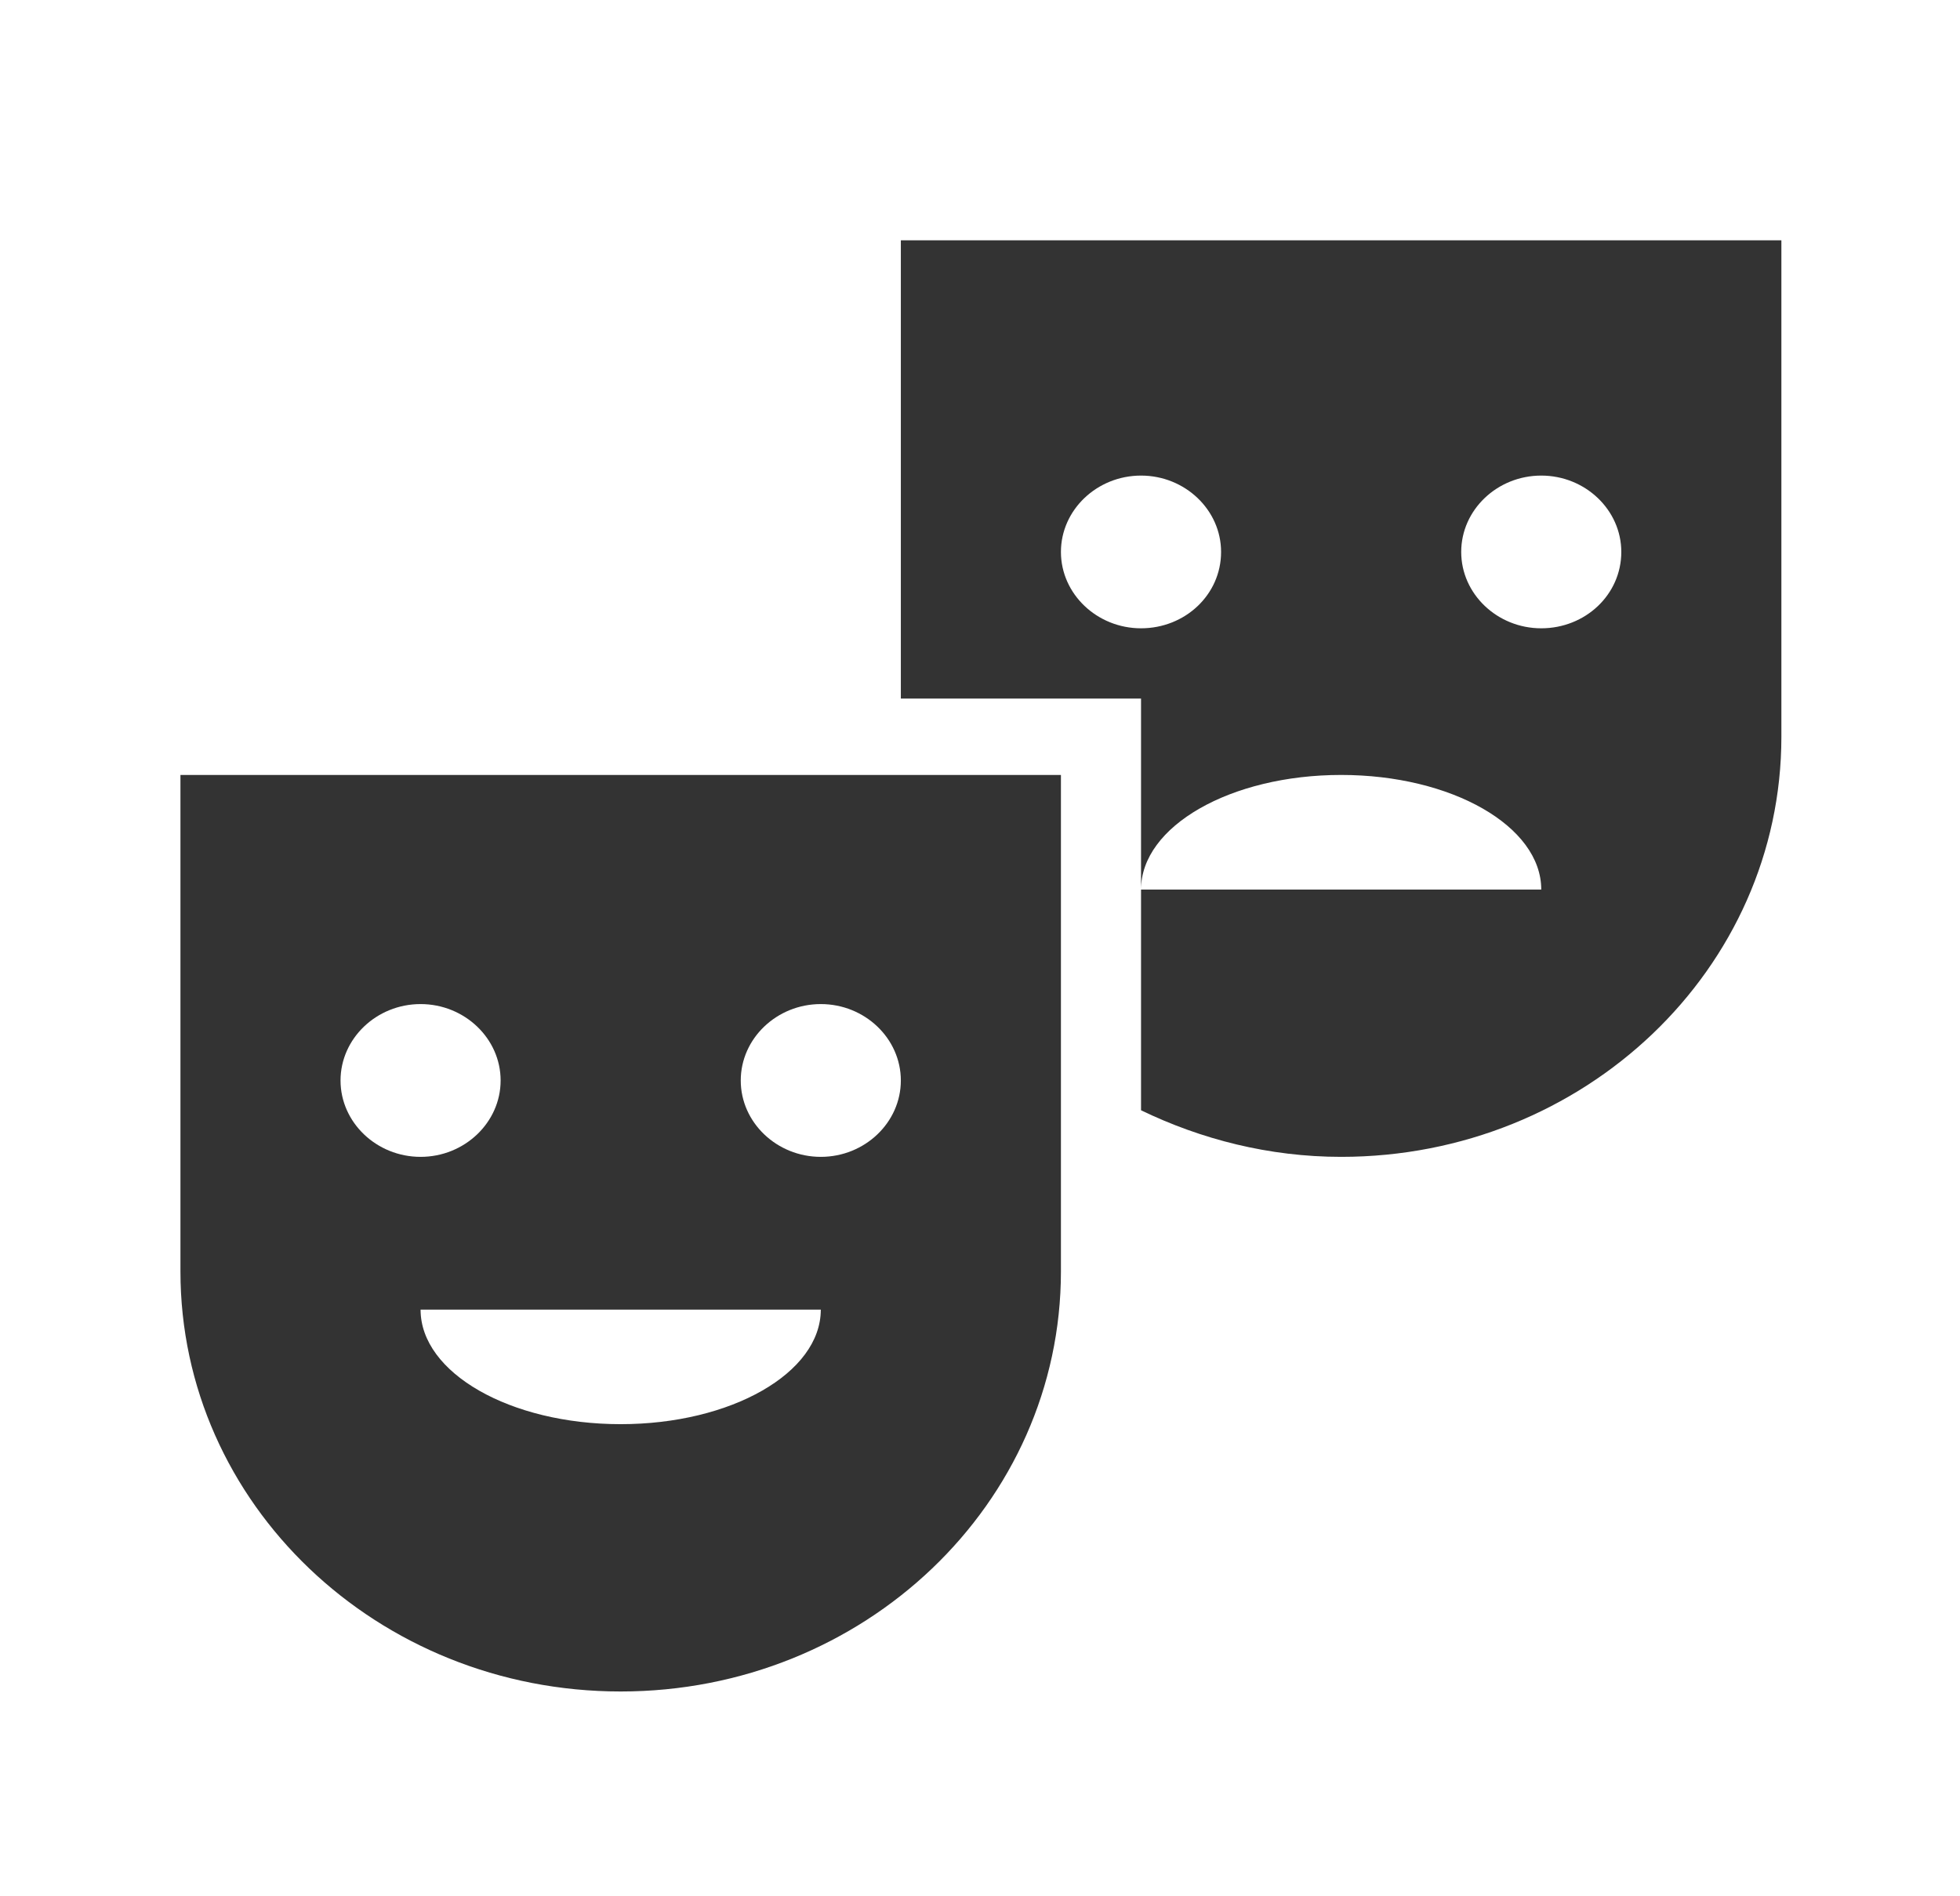 <svg width="31" height="30" viewBox="0 0 31 30" fill="none" xmlns="http://www.w3.org/2000/svg">
<path d="M2.854 20.114C2.854 23.788 5.968 26.76 9.817 26.76C13.666 26.76 16.78 23.788 16.78 20.114V12.26H2.854V20.114ZM9.817 22.531C8.07 22.531 6.652 21.721 6.652 20.719H12.982C12.982 21.721 11.564 22.531 9.817 22.531ZM12.982 15.885C13.679 15.885 14.248 16.429 14.248 17.094C14.248 17.758 13.679 18.302 12.982 18.302C12.286 18.302 11.716 17.758 11.716 17.094C11.716 16.429 12.286 15.885 12.982 15.885ZM6.652 15.885C7.348 15.885 7.918 16.429 7.918 17.094C7.918 17.758 7.348 18.302 6.652 18.302C5.956 18.302 5.386 17.758 5.386 17.094C5.386 16.429 5.956 15.885 6.652 15.885Z" fill="#333333"/>
<path d="M14.248 3.802V11.052H18.047V14.073C18.047 13.07 19.465 12.26 21.212 12.26C22.959 12.26 24.377 13.07 24.377 14.073H18.047V17.093V17.565C18.996 18.024 20.072 18.302 21.212 18.302C25.061 18.302 28.175 15.329 28.175 11.656V3.802H14.248ZM18.047 9.94C17.35 9.94 16.78 9.396 16.78 8.732C16.78 8.067 17.35 7.524 18.047 7.524C18.743 7.524 19.313 8.067 19.313 8.732C19.313 9.409 18.743 9.94 18.047 9.94ZM24.377 9.94C23.68 9.94 23.111 9.396 23.111 8.732C23.111 8.067 23.68 7.524 24.377 7.524C25.073 7.524 25.643 8.067 25.643 8.732C25.643 9.409 25.073 9.94 24.377 9.94Z" fill="#333333"/>
</svg>
